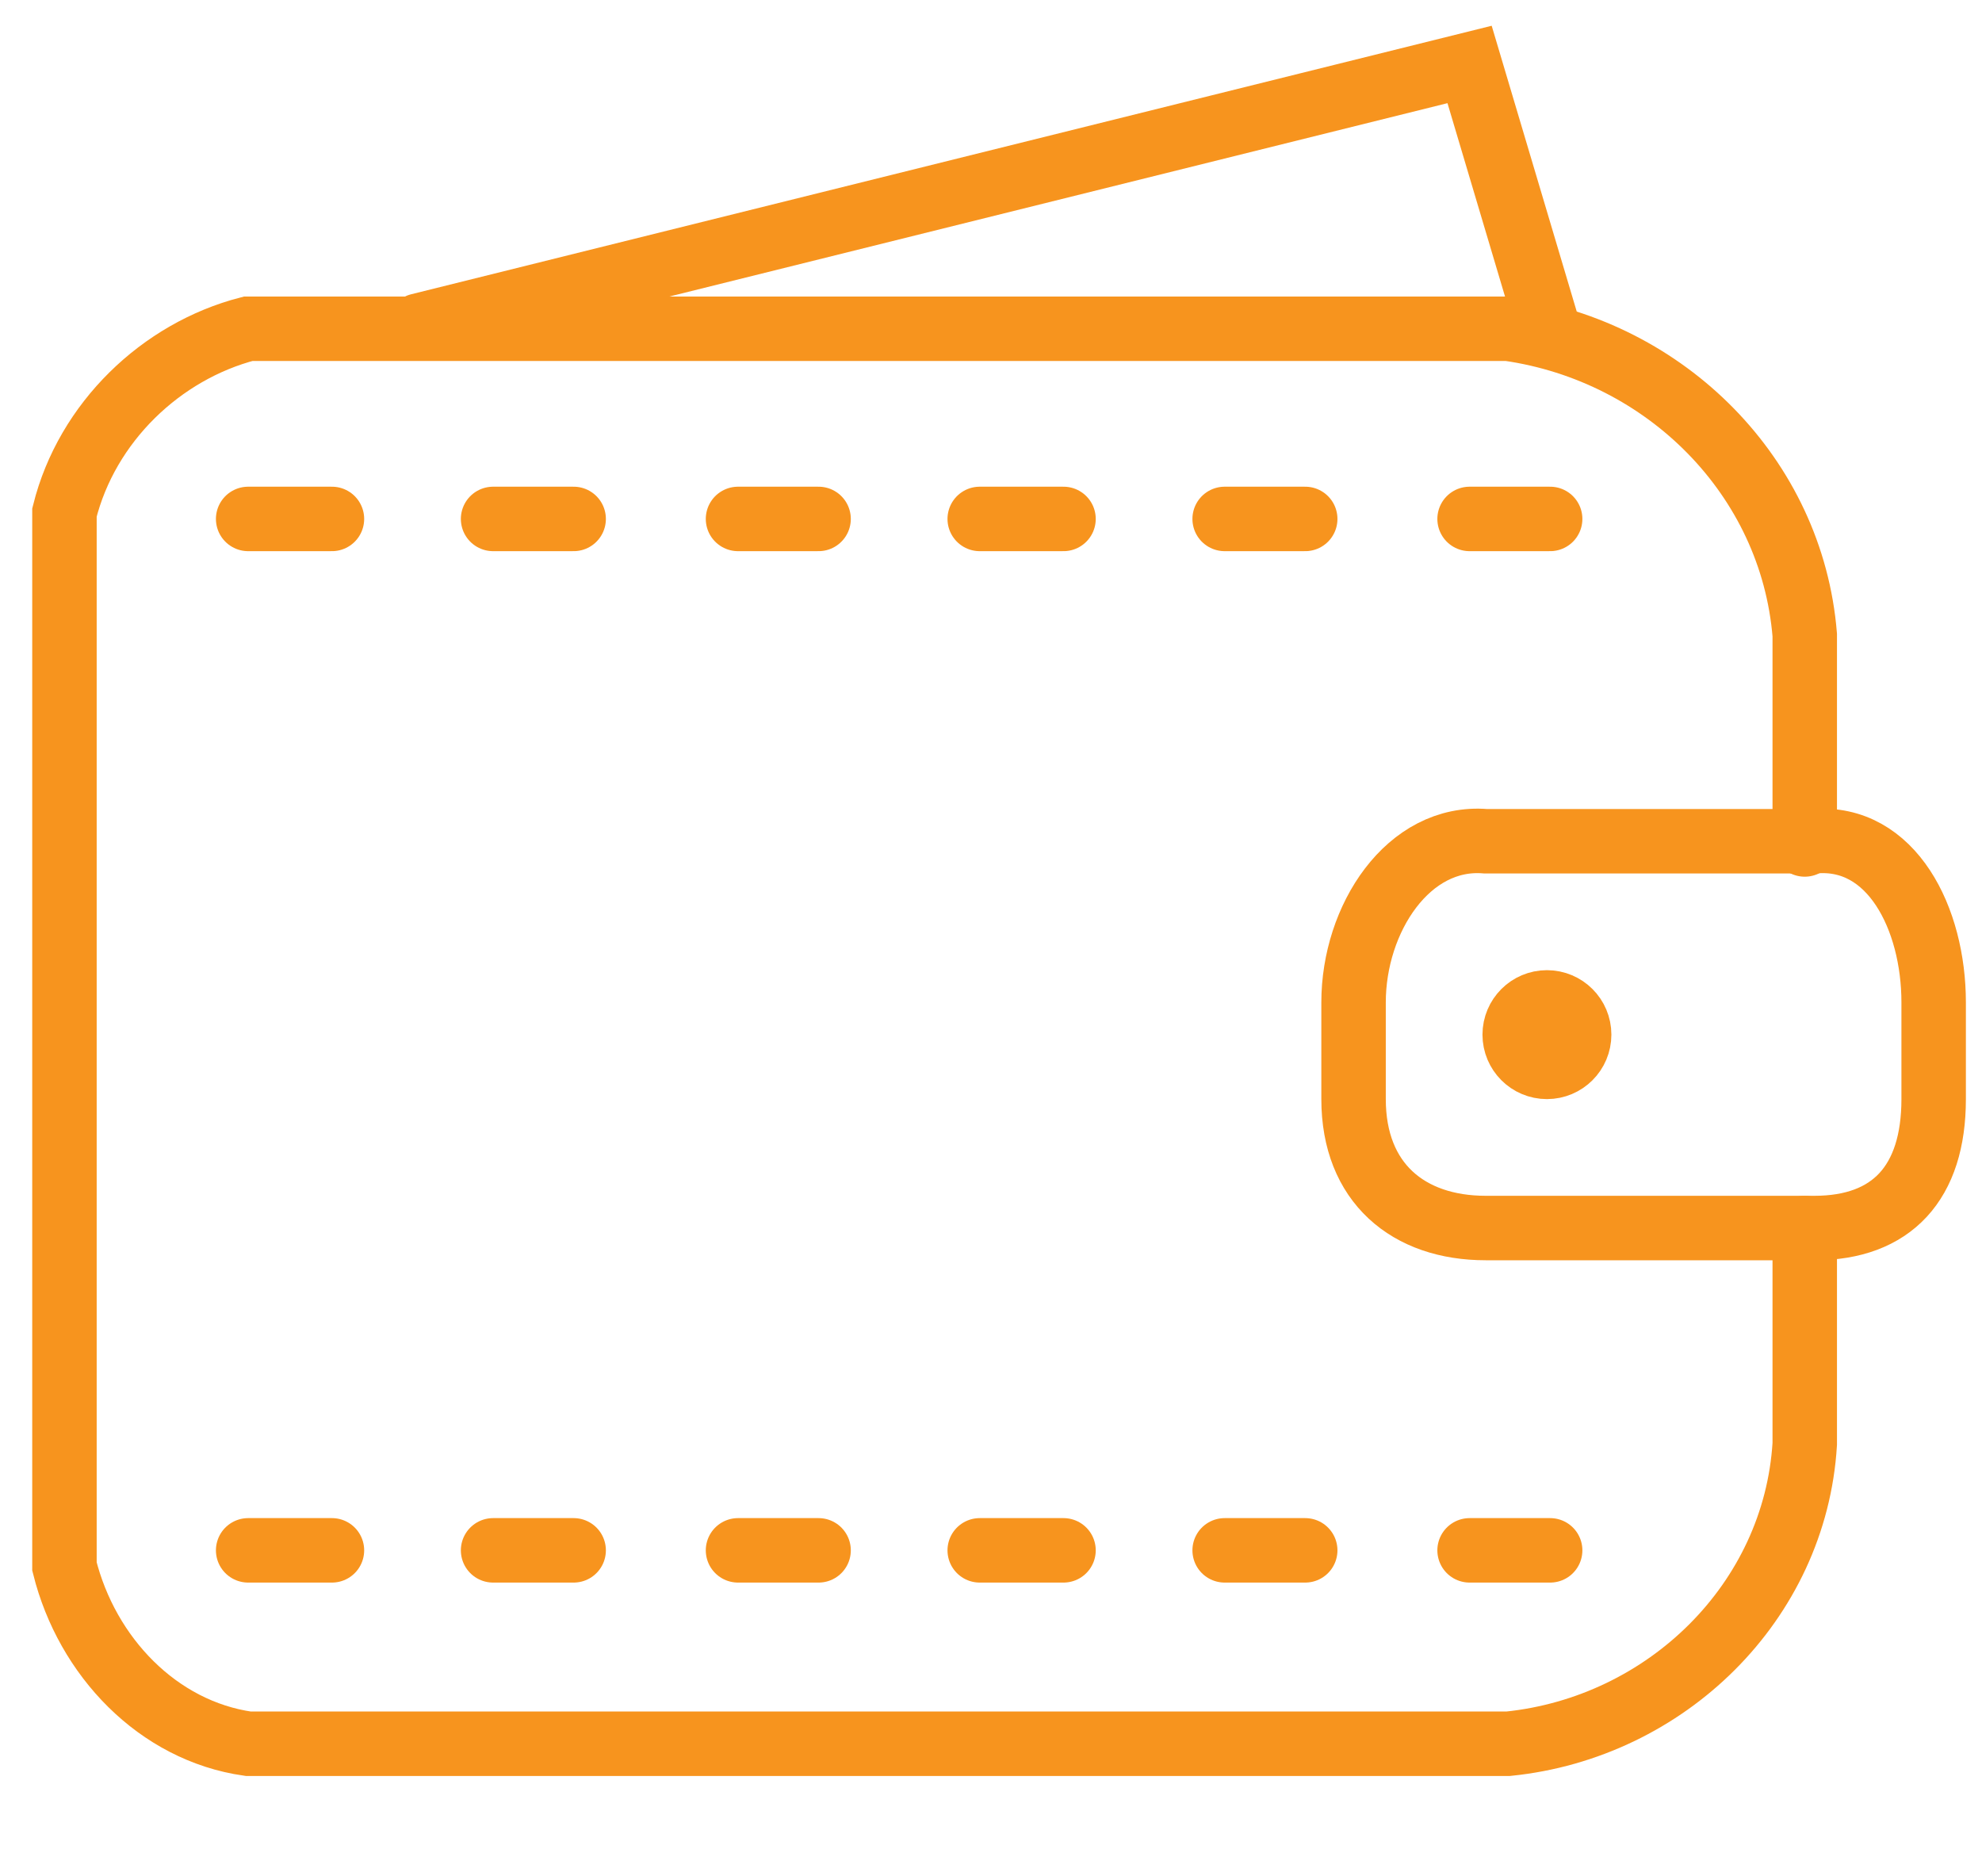 <?xml version="1.0" encoding="utf-8"?>
<!-- Generator: Adobe Illustrator 19.2.1, SVG Export Plug-In . SVG Version: 6.00 Build 0)  -->
<svg version="1.1" id="Layer_1" xmlns="http://www.w3.org/2000/svg" xmlns:xlink="http://www.w3.org/1999/xlink" x="0px" y="0px"
	 viewBox="0 0 61.5 58.2" style="enable-background:new 0 0 61.5 58.2;" xml:space="preserve">
<style type="text/css">
	.st0{fill:none;stroke:#F7941E;stroke-width:2;stroke-linecap:round;stroke-miterlimit:10;}
</style>
<g>
	<path class="st0" d="M56,38.1v6.7c-0.3,4.9-4.3,8.8-9.2,9.3H7.7c-2.8-0.4-5-2.7-5.7-5.5V15.9c0.7-2.8,3-5,5.7-5.7h39.1
		c4.9,0.7,8.8,4.6,9.2,9.5v6.5"/>
	<path class="st0" d="M60,34.1c0,2.6-1.3,4-3.7,4H46.1c-2.4,0-4.1-1.4-4.1-4v-3c0-2.6,1.7-5.2,4.1-5h10.2c2.4-0.2,3.7,2.4,3.7,5
		V34.1z"/>
	<circle class="st0" cx="48" cy="32.1" r="1"/>
	<polyline class="st0" points="48.1,10.4 45.6,2 13,10.1 	"/>
	<line class="st0" x1="7.7" y1="16.1" x2="10.3" y2="16.1"/>
	<line class="st0" x1="15.3" y1="16.1" x2="17.8" y2="16.1"/>
	<line class="st0" x1="22.9" y1="16.1" x2="25.4" y2="16.1"/>
	<line class="st0" x1="30.4" y1="16.1" x2="33" y2="16.1"/>
	<line class="st0" x1="38" y1="16.1" x2="40.5" y2="16.1"/>
	<line class="st0" x1="45.6" y1="16.1" x2="48.1" y2="16.1"/>
	<line class="st0" x1="7.7" y1="48.1" x2="10.3" y2="48.1"/>
	<line class="st0" x1="15.3" y1="48.1" x2="17.8" y2="48.1"/>
	<line class="st0" x1="22.9" y1="48.1" x2="25.4" y2="48.1"/>
	<line class="st0" x1="30.4" y1="48.1" x2="33" y2="48.1"/>
	<line class="st0" x1="38" y1="48.1" x2="40.5" y2="48.1"/>
	<line class="st0" x1="45.6" y1="48.1" x2="48.1" y2="48.1"/>
</g>
</svg>
